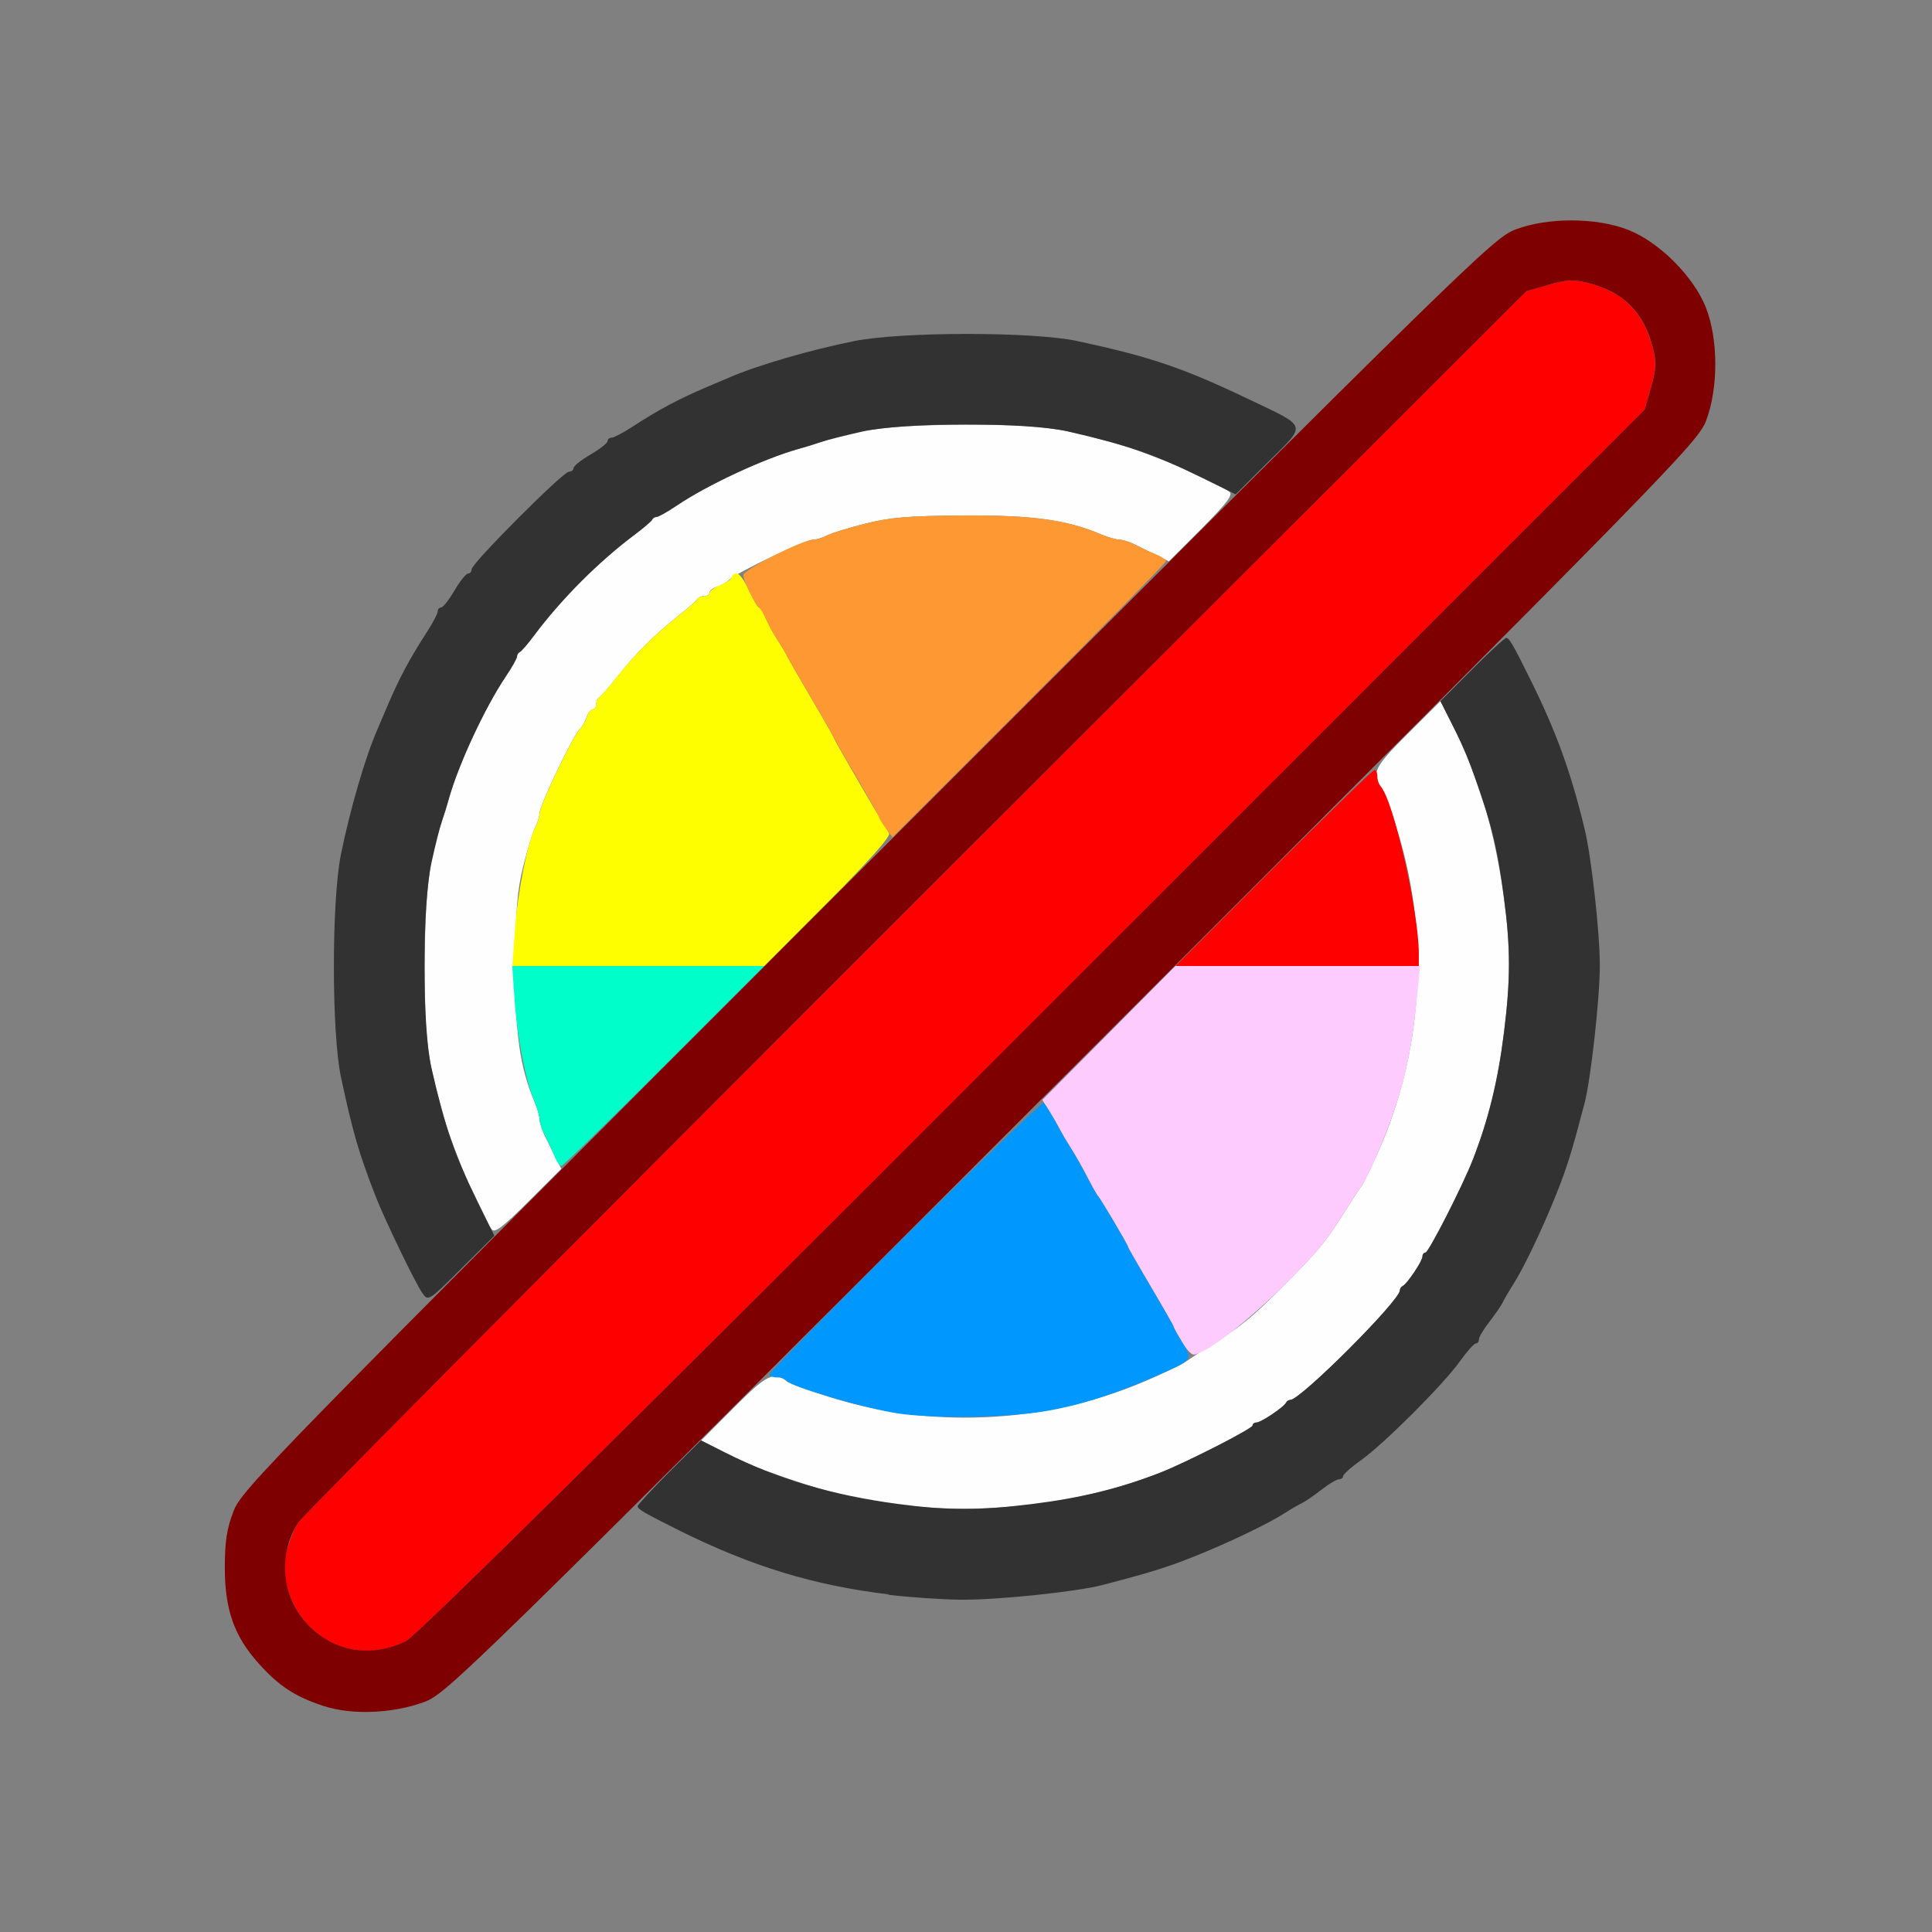<?xml version="1.0" encoding="UTF-8" standalone="no"?>
<!-- Created with Inkscape (http://www.inkscape.org/) -->

<svg
   version="1.1"
   id="svg2"
   width="1600"
   height="1600"
   viewBox="0 0 1600 1600"
   sodipodi:docname="restrict_color_off.svg"
   inkscape:version="1.2.2 (732a01da63, 2022-12-09)"
   xmlns:inkscape="http://www.inkscape.org/namespaces/inkscape"
   xmlns:sodipodi="http://sodipodi.sourceforge.net/DTD/sodipodi-0.dtd"
   xmlns="http://www.w3.org/2000/svg"
   xmlns:svg="http://www.w3.org/2000/svg"
   xmlns:rdf="http://www.w3.org/1999/02/22-rdf-syntax-ns#"
   xmlns:cc="http://creativecommons.org/ns#"
   xmlns:dc="http://purl.org/dc/elements/1.1/">
  <rect x="0" y="0" width="1600" height="1600" fill="#808080" stroke="none"/>
  <defs
     id="defs6" />
  <sodipodi:namedview
     pagecolor="#808080"
     bordercolor="#666666"
     borderopacity="1"
     objecttolerance="10"
     gridtolerance="10"
     guidetolerance="10"
     inkscape:pageopacity="0"
     inkscape:pageshadow="2"
     inkscape:window-width="1993"
     inkscape:window-height="1009"
     id="namedview4"
     showgrid="false"
     inkscape:zoom="0.5"
     inkscape:cx="9"
     inkscape:cy="8"
     inkscape:window-x="-8"
     inkscape:window-y="-8"
     inkscape:window-maximized="1"
     inkscape:current-layer="RESTRICT_COLOR_OFF"
     inkscape:showpageshadow="0"
     inkscape:pagecheckerboard="true"
     inkscape:deskcolor="#d1d1d1" />
  <g
     id="RESTRICT_COLOR_OFF"
     transform="matrix(100,0,0,100,0,4.9999997e-5)"
     style="stroke-width:0.011">
    <path
       style="fill:none;stroke-width:0"
       d="M 0,8 V 0 h 8 8 v 8 8 H 8 0 Z m 3.516,6.094 c 0.171,-0.065 0.256,-0.139 0.969,-0.844 l 0.781,-0.773 0.094,0.057 c 0.099,0.061 0.376,0.199 0.609,0.306 0.148,0.067 0.625,0.219 0.891,0.284 C 7.09,13.179 7.731,13.25 8,13.249 8.268,13.249 8.94,13.174 9.135,13.123 9.539,13.017 9.664,12.979 9.891,12.888 c 0.285,-0.114 0.613,-0.27 0.75,-0.359 0.052,-0.033 0.115,-0.07 0.141,-0.082 0.026,-0.012 0.098,-0.061 0.161,-0.11 0.063,-0.049 0.129,-0.089 0.148,-0.089 0.019,0 0.035,-0.012 0.035,-0.026 0,-0.014 0.067,-0.074 0.148,-0.132 0.191,-0.136 0.682,-0.627 0.819,-0.819 0.058,-0.082 0.118,-0.148 0.132,-0.148 0.014,0 0.026,-0.016 0.026,-0.035 0,-0.019 0.04,-0.086 0.089,-0.148 0.049,-0.063 0.098,-0.135 0.11,-0.161 0.012,-0.026 0.048,-0.089 0.082,-0.141 0.088,-0.137 0.245,-0.465 0.359,-0.75 C 12.979,9.664 13.017,9.539 13.123,9.135 13.174,8.94 13.249,8.268 13.249,8 13.25,7.731 13.179,7.09 13.123,6.859 13.059,6.594 12.907,6.116 12.839,5.969 12.733,5.735 12.594,5.459 12.533,5.359 l -0.057,-0.094 0.789,-0.797 c 0.919,-0.928 0.935,-0.954 0.935,-1.453 0,-0.386 -0.081,-0.59 -0.338,-0.846 -0.257,-0.257 -0.46,-0.338 -0.846,-0.338 -0.5,0 -0.526,0.017 -1.446,0.931 -0.689,0.684 -0.797,0.779 -0.844,0.747 C 10.696,3.488 10.531,3.402 10.359,3.318 9.808,3.048 9.543,2.957 8.922,2.824 8.559,2.746 7.469,2.745 7.078,2.823 6.719,2.895 6.27,3.025 6.047,3.123 6.013,3.138 5.928,3.174 5.859,3.203 5.616,3.306 5.459,3.39 5.227,3.54 5.154,3.587 5.081,3.625 5.063,3.625 c -0.018,0 -0.032,0.013 -0.032,0.028 0,0.016 -0.063,0.065 -0.141,0.111 C 4.813,3.809 4.75,3.86 4.75,3.876 c 0,0.016 -0.018,0.03 -0.039,0.031 -0.05,9.218e-4 -0.805,0.758 -0.805,0.807 0,0.02 -0.013,0.036 -0.03,0.036 -0.016,0 -0.067,0.063 -0.112,0.141 -0.045,0.077 -0.095,0.141 -0.111,0.141 -0.016,0 -0.028,0.014 -0.028,0.032 0,0.018 -0.038,0.091 -0.085,0.164 C 3.39,5.459 3.306,5.616 3.203,5.859 c -0.029,0.069 -0.065,0.153 -0.08,0.188 -0.097,0.223 -0.228,0.673 -0.299,1.031 -0.078,0.391 -0.078,1.48 3.769e-4,1.844 0.1,0.463 0.143,0.611 0.29,0.992 0.061,0.159 0.342,0.736 0.394,0.812 0.033,0.047 -0.061,0.153 -0.731,0.828 -0.695,0.7 -0.776,0.792 -0.842,0.962 -0.102,0.262 -0.103,0.674 -0.003,0.928 0.078,0.196 0.29,0.452 0.462,0.559 0.316,0.195 0.752,0.231 1.121,0.091 z"
       id="path837"
       inkscape:connector-curvature="0" />
    <path
       style="fill:#fefefe;stroke-width:0"
       d="M 7.406,12.455 C 7.011,12.4 6.793,12.343 6.328,12.175 6.259,12.15 6.114,12.084 6.005,12.029 l -0.198,-0.1 0.272,-0.273 c 0.273,-0.274 0.328,-0.301 0.438,-0.216 0.018,0.014 0.165,0.068 0.328,0.121 0.837,0.273 1.782,0.233 2.608,-0.11 0.151,-0.063 0.34,-0.153 0.374,-0.179 0.018,-0.013 0.118,-0.079 0.223,-0.145 0.241,-0.153 0.318,-0.216 0.589,-0.488 0.271,-0.271 0.335,-0.348 0.488,-0.589 0.067,-0.105 0.132,-0.206 0.145,-0.223 0.026,-0.035 0.116,-0.223 0.179,-0.374 0.343,-0.827 0.383,-1.771 0.11,-2.608 -0.053,-0.163 -0.108,-0.31 -0.121,-0.328 -0.085,-0.111 -0.058,-0.166 0.216,-0.438 l 0.273,-0.272 0.1,0.198 c 0.219,0.436 0.353,0.886 0.426,1.433 0.055,0.412 0.055,0.674 8.44e-4,1.109 -0.05,0.405 -0.129,0.727 -0.26,1.062 -0.083,0.214 -0.365,0.766 -0.391,0.766 -0.013,0 -0.025,0.015 -0.025,0.033 0,0.037 -0.128,0.228 -0.164,0.244 -0.013,0.006 -0.023,0.022 -0.023,0.036 10e-7,0.084 -0.823,0.907 -0.907,0.907 -0.014,0 -0.03,0.011 -0.036,0.023 -0.016,0.036 -0.207,0.164 -0.244,0.164 -0.018,0 -0.033,0.011 -0.033,0.025 0,0.026 -0.552,0.307 -0.766,0.391 -0.672,0.262 -1.485,0.357 -2.203,0.258 z M 4.073,10.182 C 3.983,10.067 3.76,9.543 3.676,9.25 3.537,8.768 3.518,8.618 3.518,8 3.518,7.403 3.552,7.117 3.661,6.797 3.679,6.745 3.705,6.661 3.719,6.609 3.8,6.323 4.017,5.858 4.187,5.605 4.239,5.529 4.281,5.453 4.281,5.439 c 0,-0.015 0.011,-0.032 0.023,-0.037 C 4.318,5.395 4.37,5.334 4.421,5.266 4.649,4.96 4.96,4.649 5.266,4.421 5.334,4.37 5.395,4.318 5.401,4.305 c 0.006,-0.013 0.023,-0.023 0.037,-0.023 0.015,0 0.09,-0.042 0.167,-0.094 C 5.858,4.017 6.323,3.8 6.609,3.719 6.661,3.705 6.745,3.679 6.797,3.661 7.117,3.552 7.403,3.518 8,3.518 c 0.618,1.875e-4 0.768,0.019 1.25,0.158 0.293,0.084 0.817,0.307 0.932,0.397 0.031,0.024 -0.021,0.094 -0.23,0.304 L 9.68,4.649 9.582,4.6 C 9.528,4.574 9.447,4.533 9.401,4.51 9.356,4.487 9.297,4.469 9.27,4.469 9.243,4.469 9.175,4.449 9.118,4.425 8.834,4.305 8.556,4.266 7.984,4.269 7.528,4.272 7.374,4.284 7.168,4.336 7.029,4.371 6.885,4.415 6.85,4.434 6.814,4.453 6.762,4.469 6.734,4.469 c -0.061,0 -0.64,0.276 -0.695,0.332 -0.022,0.022 -0.067,0.048 -0.102,0.059 C 5.903,4.87 5.875,4.892 5.875,4.908 c 0,0.016 -0.02,0.029 -0.044,0.029 -0.024,0 -0.049,0.011 -0.055,0.023 -0.006,0.013 -0.081,0.079 -0.167,0.147 C 5.411,5.265 5.265,5.411 5.108,5.609 5.04,5.695 4.974,5.77 4.961,5.776 4.948,5.782 4.938,5.806 4.938,5.831 4.938,5.855 4.924,5.875 4.908,5.875 c -0.016,0 -0.038,0.028 -0.049,0.062 -0.011,0.034 -0.037,0.08 -0.059,0.102 -0.056,0.056 -0.332,0.634 -0.332,0.695 0,0.028 -0.016,0.08 -0.035,0.116 -0.019,0.036 -0.063,0.179 -0.098,0.318 -0.052,0.206 -0.064,0.36 -0.067,0.816 -0.003,0.571 0.036,0.85 0.156,1.134 0.024,0.056 0.044,0.125 0.044,0.151 0,0.027 0.019,0.086 0.041,0.132 0.023,0.046 0.063,0.127 0.09,0.181 l 0.049,0.098 -0.272,0.271 C 4.167,10.16 4.097,10.213 4.073,10.182 Z"
       id="path835"
       inkscape:connector-curvature="0" />
    <path
       style="fill:#fecbfe;stroke-width:0"
       d="M 9.784,11.108 C 9.748,11.046 9.719,10.991 9.719,10.985 c 0,-0.006 -0.084,-0.154 -0.188,-0.329 -0.103,-0.175 -0.188,-0.322 -0.188,-0.328 0,-0.015 -0.229,-0.403 -0.249,-0.422 C 9.086,9.898 9.046,9.827 9.006,9.75 8.966,9.673 8.907,9.567 8.874,9.516 8.841,9.464 8.799,9.394 8.781,9.359 8.764,9.325 8.723,9.255 8.69,9.203 L 8.632,9.109 9.183,8.555 9.734,8 h 1.013 1.013 l -0.02,0.211 C 11.697,8.657 11.644,8.92 11.528,9.25 c -0.07,0.2 -0.21,0.516 -0.256,0.577 -0.013,0.018 -0.079,0.118 -0.145,0.223 -0.153,0.241 -0.216,0.318 -0.488,0.589 -0.304,0.304 -0.662,0.579 -0.754,0.579 -0.02,0 -0.066,-0.05 -0.102,-0.111 z"
       id="path833"
       inkscape:connector-curvature="0" />
    <path
       style="fill:#fefe00;stroke-width:0"
       d="M 4.265,7.695 C 4.287,7.386 4.371,6.967 4.434,6.85 4.453,6.814 4.469,6.762 4.469,6.734 c 0,-0.061 0.276,-0.64 0.332,-0.695 0.022,-0.022 0.048,-0.067 0.059,-0.102 C 4.87,5.903 4.892,5.875 4.908,5.875 c 0.016,0 0.029,-0.02 0.029,-0.044 0,-0.024 0.011,-0.049 0.023,-0.055 0.013,-0.006 0.079,-0.081 0.147,-0.167 C 5.265,5.411 5.411,5.265 5.609,5.108 5.695,5.04 5.77,4.974 5.776,4.961 5.782,4.948 5.806,4.938 5.831,4.938 5.855,4.938 5.875,4.925 5.875,4.91 5.875,4.895 5.917,4.865 5.969,4.844 6.02,4.822 6.062,4.793 6.062,4.777 6.062,4.762 6.08,4.75 6.102,4.75 c 0.022,0 0.068,0.063 0.102,0.14 0.034,0.077 0.071,0.14 0.082,0.141 0.011,1.562e-4 0.036,0.039 0.055,0.086 0.019,0.047 0.062,0.128 0.096,0.18 0.034,0.052 0.072,0.115 0.084,0.141 0.012,0.026 0.104,0.185 0.203,0.354 0.1,0.169 0.181,0.312 0.181,0.318 0,0.011 0.356,0.627 0.407,0.703 0.017,0.026 0.04,0.066 0.051,0.089 0.013,0.027 -0.167,0.229 -0.508,0.57 L 6.329,8 H 5.286 4.243 Z"
       id="path831"
       inkscape:connector-curvature="0" />
    <path
       style="fill:#00fecb;stroke-width:0"
       d="M 4.59,9.57 C 4.571,9.523 4.536,9.447 4.512,9.401 4.488,9.356 4.469,9.297 4.469,9.27 4.469,9.243 4.449,9.175 4.425,9.118 4.353,8.948 4.284,8.595 4.262,8.289 L 4.242,8 H 5.285 6.328 L 5.5,8.828 C 5.045,9.284 4.661,9.656 4.648,9.656 c -0.013,0 -0.04,-0.039 -0.058,-0.086 z"
       id="path829"
       inkscape:connector-curvature="0" />
    <path
       style="fill:#fe9832;stroke-width:0"
       d="M 7.336,6.86 C 7.306,6.819 7.281,6.778 7.281,6.77 7.281,6.762 7.197,6.612 7.094,6.438 6.991,6.263 6.906,6.115 6.906,6.109 6.906,6.104 6.825,5.961 6.725,5.792 6.625,5.623 6.534,5.463 6.522,5.438 6.509,5.412 6.472,5.348 6.438,5.297 6.404,5.245 6.361,5.168 6.342,5.126 6.324,5.083 6.299,5.041 6.287,5.032 6.251,5.004 6.156,4.81 6.156,4.763 c 0,-0.045 0.491,-0.294 0.581,-0.294 0.027,0 0.077,-0.016 0.113,-0.035 C 6.885,4.415 7.029,4.371 7.168,4.336 7.374,4.284 7.528,4.272 7.984,4.269 c 0.571,-0.003 0.85,0.036 1.134,0.156 0.056,0.024 0.125,0.044 0.151,0.044 0.027,0 0.086,0.02 0.132,0.043 0.046,0.024 0.122,0.059 0.169,0.077 0.047,0.019 0.086,0.045 0.086,0.058 0,0.013 -0.51,0.533 -1.133,1.155 L 7.391,6.934 Z"
       id="path827"
       inkscape:connector-curvature="0" />
    <path
       style="fill:#0098fe;stroke-width:0"
       d="m 7.434,11.705 c -0.278,-0.043 -0.892,-0.223 -0.921,-0.271 -0.009,-0.015 -0.044,-0.027 -0.078,-0.027 -0.033,0 -0.061,-0.011 -0.061,-0.024 0,-0.043 2.247,-2.271 2.269,-2.249 0.022,0.022 0.076,0.111 0.136,0.226 0.018,0.034 0.06,0.105 0.093,0.156 0.033,0.052 0.093,0.157 0.132,0.234 0.04,0.077 0.079,0.148 0.089,0.156 0.02,0.019 0.249,0.406 0.249,0.422 0,0.006 0.084,0.154 0.188,0.328 0.103,0.175 0.188,0.324 0.188,0.331 0,0.007 0.033,0.066 0.074,0.131 0.082,0.13 0.075,0.146 -0.106,0.228 -0.42,0.191 -0.741,0.296 -1.062,0.346 -0.316,0.049 -0.912,0.056 -1.191,0.013 z"
       id="path825"
       inkscape:connector-curvature="0" />
    <path
       style="fill:#fe0000;stroke-width:0"
       d="M 2.835,13.638 C 2.51,13.536 2.295,13.166 2.374,12.849 c 0.02,-0.08 0.063,-0.188 0.095,-0.239 0.032,-0.052 2.334,-2.367 5.115,-5.146 l 5.056,-5.053 0.182,-0.052 c 0.151,-0.043 0.208,-0.046 0.328,-0.016 0.291,0.072 0.463,0.245 0.537,0.538 0.03,0.121 0.028,0.176 -0.015,0.328 L 13.621,3.391 8.553,8.462 C 5.124,11.892 3.444,13.552 3.359,13.593 3.182,13.679 3.009,13.694 2.835,13.638 Z M 10.547,7.188 c 0.447,-0.447 0.823,-0.812 0.836,-0.812 0.013,0 0.024,0.025 0.024,0.056 0,0.031 0.013,0.07 0.029,0.086 C 11.538,6.62 11.75,7.551 11.75,7.896 V 8 H 10.742 9.735 Z"
       id="path823"
       inkscape:connector-curvature="0" />
    <path
       style="fill:#323232;stroke-width:0"
       d="M 7.359,13.204 C 6.737,13.129 6.225,12.972 5.63,12.677 5.334,12.529 5.281,12.499 5.281,12.474 c 0,-0.012 0.118,-0.14 0.262,-0.284 l 0.262,-0.261 0.198,0.1 c 0.436,0.219 0.886,0.353 1.433,0.426 0.412,0.055 0.674,0.055 1.109,8.44e-4 0.405,-0.05 0.727,-0.129 1.062,-0.26 0.214,-0.083 0.766,-0.365 0.766,-0.391 0,-0.013 0.015,-0.025 0.033,-0.025 0.037,0 0.228,-0.128 0.244,-0.164 0.006,-0.013 0.022,-0.023 0.036,-0.023 0.084,10e-7 0.907,-0.823 0.907,-0.907 0,-0.014 0.011,-0.03 0.023,-0.036 0.036,-0.016 0.164,-0.207 0.164,-0.244 0,-0.018 0.011,-0.033 0.025,-0.033 0.026,0 0.307,-0.552 0.391,-0.766 0.131,-0.336 0.21,-0.658 0.26,-1.062 0.054,-0.435 0.054,-0.697 -8.43e-4,-1.109 C 12.408,7.078 12.366,6.887 12.278,6.625 12.171,6.306 12.13,6.204 12.029,6.005 l -0.1,-0.198 0.261,-0.262 c 0.144,-0.144 0.271,-0.262 0.284,-0.262 0.025,0 0.055,0.052 0.202,0.349 0.21,0.423 0.333,0.76 0.446,1.229 C 13.179,7.09 13.25,7.731 13.249,8 13.249,8.268 13.174,8.94 13.123,9.135 13.017,9.539 12.979,9.664 12.888,9.891 c -0.114,0.285 -0.27,0.613 -0.359,0.75 -0.033,0.052 -0.07,0.115 -0.082,0.141 -0.012,0.026 -0.061,0.098 -0.11,0.161 -0.049,0.063 -0.089,0.129 -0.089,0.148 0,0.019 -0.012,0.035 -0.026,0.035 -0.014,0 -0.074,0.067 -0.132,0.148 -0.136,0.191 -0.627,0.682 -0.819,0.819 -0.082,0.058 -0.148,0.118 -0.148,0.132 0,0.014 -0.016,0.026 -0.035,0.026 -0.019,0 -0.086,0.04 -0.148,0.089 -0.063,0.049 -0.135,0.098 -0.161,0.11 -0.026,0.012 -0.089,0.048 -0.141,0.082 -0.137,0.088 -0.465,0.245 -0.75,0.359 -0.227,0.09 -0.351,0.129 -0.756,0.235 -0.217,0.057 -0.882,0.126 -1.182,0.122 -0.155,-0.002 -0.422,-0.02 -0.594,-0.041 z M 3.498,10.709 C 3.44,10.628 3.188,10.105 3.11,9.906 2.971,9.547 2.923,9.383 2.824,8.922 2.746,8.559 2.745,7.469 2.823,7.078 2.895,6.719 3.025,6.27 3.123,6.047 3.138,6.013 3.174,5.928 3.203,5.859 3.306,5.616 3.39,5.459 3.54,5.227 3.587,5.154 3.625,5.081 3.625,5.063 c 0,-0.018 0.013,-0.032 0.028,-0.032 0.016,0 0.065,-0.063 0.111,-0.141 C 3.809,4.813 3.86,4.75 3.876,4.75 c 0.016,0 0.03,-0.016 0.03,-0.036 0,-0.049 0.755,-0.806 0.805,-0.807 0.021,-4e-4 0.039,-0.014 0.039,-0.031 0,-0.016 0.063,-0.067 0.141,-0.112 0.077,-0.045 0.141,-0.095 0.141,-0.111 0,-0.016 0.014,-0.028 0.032,-0.028 0.018,0 0.091,-0.038 0.164,-0.085 C 5.459,3.39 5.616,3.306 5.859,3.203 c 0.069,-0.029 0.153,-0.065 0.188,-0.08 0.223,-0.097 0.673,-0.228 1.031,-0.299 0.391,-0.078 1.48,-0.078 1.844,3.768e-4 0.608,0.131 0.873,0.221 1.422,0.483 0.491,0.235 0.48,0.199 0.161,0.516 L 10.233,4.094 9.953,3.956 C 9.55,3.759 9.348,3.689 8.844,3.573 8.507,3.495 7.492,3.496 7.141,3.574 c -0.138,0.031 -0.292,0.07 -0.344,0.087 -0.052,0.018 -0.136,0.044 -0.188,0.058 -0.286,0.08 -0.752,0.297 -1.004,0.467 -0.077,0.052 -0.152,0.094 -0.167,0.094 -0.015,0 -0.032,0.011 -0.037,0.023 -0.006,0.013 -0.067,0.065 -0.135,0.117 -0.306,0.228 -0.616,0.539 -0.844,0.844 -0.051,0.069 -0.104,0.13 -0.117,0.135 -0.013,0.006 -0.023,0.023 -0.023,0.037 0,0.015 -0.042,0.09 -0.094,0.167 C 4.017,5.858 3.8,6.323 3.719,6.609 3.705,6.661 3.679,6.745 3.661,6.797 3.643,6.848 3.604,7.003 3.574,7.141 3.496,7.492 3.495,8.507 3.573,8.844 3.689,9.348 3.759,9.55 3.956,9.953 l 0.138,0.281 -0.274,0.272 c -0.271,0.27 -0.274,0.271 -0.322,0.203 z"
       id="path821"
       inkscape:connector-curvature="0" />
    <path
       style="fill:#7f0000;stroke-width:0"
       d="M 2.682,14.129 C 2.444,14.051 2.311,13.964 2.144,13.778 1.94,13.552 1.862,13.332 1.862,12.984 c 0,-0.219 0.016,-0.323 0.072,-0.469 0.07,-0.18 0.266,-0.382 5.249,-5.364 4.982,-4.982 5.183,-5.179 5.364,-5.249 0.266,-0.103 0.675,-0.102 0.938,0.002 0.257,0.102 0.54,0.385 0.642,0.642 0.104,0.263 0.104,0.671 0.002,0.938 -0.07,0.18 -0.266,0.382 -5.249,5.364 -5.02,5.02 -5.182,5.178 -5.364,5.246 -0.259,0.097 -0.602,0.111 -0.833,0.035 z M 3.359,13.593 c 0.085,-0.041 1.765,-1.701 5.193,-5.131 L 13.621,3.391 13.673,3.208 C 13.716,3.056 13.719,3.001 13.688,2.88 13.615,2.587 13.442,2.415 13.151,2.343 13.031,2.313 12.974,2.315 12.823,2.359 L 12.641,2.411 7.584,7.463 C 4.804,10.242 2.502,12.558 2.47,12.609 c -0.175,0.279 -0.137,0.63 0.093,0.859 0.214,0.214 0.514,0.261 0.797,0.124 z"
       id="path819"
       inkscape:connector-curvature="0" />
  </g>
</svg>
